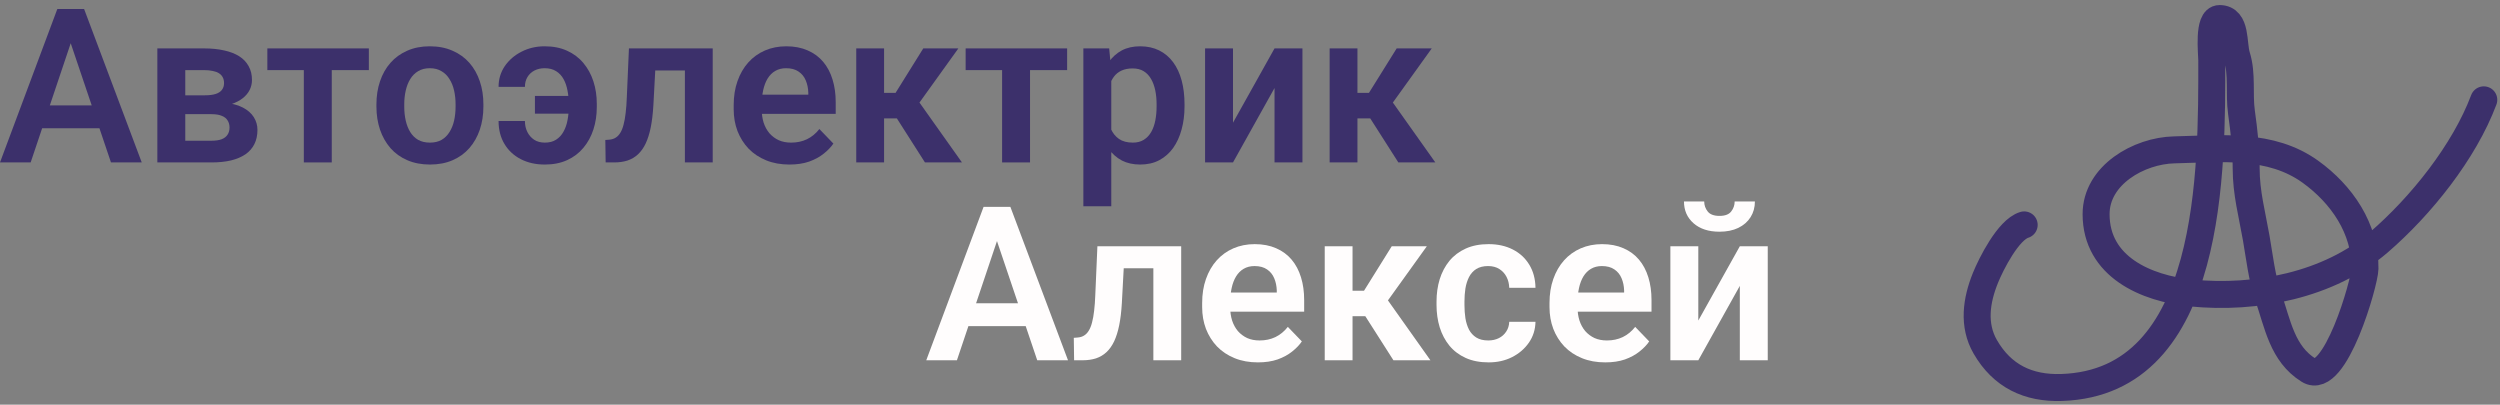 <svg width="278" height="45" viewBox="0 0 278 45" fill="none" xmlns="http://www.w3.org/2000/svg">
<rect x="0" y="0" width="278" height="45" fill="#808080" stroke="none"/>
<path d="M225.089 25.009C223.318 25.54 221.394 29.386 220.782 30.9C219.766 33.408 219.362 36.141 220.762 38.568C222.639 41.821 225.537 43.212 229.261 43.088C246.186 42.523 245.949 18.601 245.949 6.737C245.949 5.899 245.5 2.062 246.818 2.062C248.73 2.062 248.294 4.842 248.731 6.235C249.365 8.256 248.962 10.405 249.252 12.493C249.544 14.591 249.774 16.616 249.774 18.731C249.774 21.456 250.432 23.831 250.894 26.477C251.252 28.529 251.526 30.969 252.207 32.928C253.295 36.056 253.77 39.327 256.727 41.175C259.653 43.004 262.965 31.377 262.985 29.876C263.045 25.412 260.384 21.593 256.92 19.098C252.479 15.901 247.012 16.546 241.777 16.665C237.851 16.754 233.085 19.472 233.085 23.811C233.085 29.666 238.644 32.078 243.67 32.58C250.835 33.297 258.979 31.726 264.53 26.94C269.191 22.922 274.018 16.912 276.197 11.102" stroke="#3C306B" stroke-width="3" stroke-linecap="round"/>
<path d="M8.273 3.59L3.41 18.062H0L6.375 1H8.555L8.273 3.59ZM12.34 18.062L7.453 3.59L7.16 1H9.352L15.762 18.062H12.34ZM12.117 11.723V14.266H2.965V11.723H12.117Z" fill="#3C306B"/>
<path d="M23.52 12.695H19.5L19.477 10.598H22.781C23.273 10.598 23.676 10.547 23.988 10.445C24.301 10.344 24.531 10.191 24.68 9.988C24.836 9.785 24.914 9.539 24.914 9.25C24.914 9 24.867 8.785 24.773 8.605C24.68 8.418 24.539 8.266 24.352 8.148C24.172 8.031 23.941 7.945 23.66 7.891C23.387 7.828 23.066 7.797 22.699 7.797H20.602V18.062H17.496V5.383H22.699C23.52 5.383 24.258 5.457 24.914 5.605C25.57 5.746 26.129 5.961 26.59 6.25C27.051 6.539 27.402 6.906 27.645 7.352C27.895 7.789 28.02 8.305 28.02 8.898C28.02 9.289 27.934 9.656 27.762 10C27.59 10.344 27.336 10.648 27 10.914C26.664 11.18 26.25 11.398 25.758 11.57C25.266 11.734 24.703 11.836 24.07 11.875L23.52 12.695ZM23.52 18.062H18.668L19.816 15.648H23.52C23.973 15.648 24.348 15.594 24.645 15.484C24.941 15.367 25.16 15.199 25.301 14.98C25.449 14.762 25.523 14.496 25.523 14.184C25.523 13.879 25.453 13.617 25.312 13.398C25.18 13.172 24.965 13 24.668 12.883C24.379 12.758 23.996 12.695 23.52 12.695H20.32L20.344 10.598H24.059L24.879 11.43C25.723 11.484 26.422 11.656 26.977 11.945C27.531 12.227 27.945 12.586 28.219 13.023C28.492 13.453 28.629 13.926 28.629 14.441C28.629 15.043 28.516 15.57 28.289 16.023C28.062 16.477 27.73 16.855 27.293 17.16C26.855 17.457 26.32 17.684 25.688 17.84C25.055 17.988 24.332 18.062 23.52 18.062Z" fill="#3C306B"/>
<path d="M36.891 5.383V18.062H33.785V5.383H36.891ZM41.016 5.383V7.797H29.73V5.383H41.016Z" fill="#3C306B"/>
<path d="M41.859 11.852V11.605C41.859 10.676 41.992 9.82 42.258 9.039C42.523 8.25 42.91 7.566 43.418 6.988C43.926 6.41 44.547 5.961 45.281 5.641C46.016 5.312 46.852 5.148 47.789 5.148C48.742 5.148 49.586 5.312 50.32 5.641C51.062 5.961 51.688 6.41 52.195 6.988C52.703 7.566 53.09 8.25 53.355 9.039C53.621 9.82 53.754 10.676 53.754 11.605V11.852C53.754 12.773 53.621 13.629 53.355 14.418C53.09 15.199 52.703 15.883 52.195 16.469C51.688 17.047 51.066 17.496 50.332 17.816C49.598 18.137 48.758 18.297 47.812 18.297C46.875 18.297 46.035 18.137 45.293 17.816C44.551 17.496 43.926 17.047 43.418 16.469C42.91 15.883 42.523 15.199 42.258 14.418C41.992 13.629 41.859 12.773 41.859 11.852ZM44.953 11.605V11.852C44.953 12.406 45.008 12.926 45.117 13.41C45.227 13.895 45.395 14.32 45.621 14.688C45.848 15.055 46.141 15.344 46.5 15.555C46.867 15.758 47.305 15.859 47.812 15.859C48.312 15.859 48.742 15.758 49.102 15.555C49.461 15.344 49.754 15.055 49.98 14.688C50.215 14.32 50.387 13.895 50.496 13.41C50.605 12.926 50.66 12.406 50.66 11.852V11.605C50.66 11.059 50.605 10.547 50.496 10.07C50.387 9.586 50.215 9.16 49.98 8.793C49.754 8.418 49.457 8.125 49.09 7.914C48.73 7.695 48.297 7.586 47.789 7.586C47.289 7.586 46.859 7.695 46.5 7.914C46.141 8.125 45.848 8.418 45.621 8.793C45.395 9.16 45.227 9.586 45.117 10.07C45.008 10.547 44.953 11.059 44.953 11.605Z" fill="#3C306B"/>
<path d="M60.562 7.586C60.141 7.586 59.762 7.672 59.426 7.844C59.098 8.016 58.84 8.258 58.652 8.57C58.465 8.875 58.371 9.238 58.371 9.66H55.441C55.441 8.801 55.672 8.031 56.133 7.352C56.602 6.672 57.223 6.137 57.996 5.746C58.77 5.348 59.625 5.148 60.562 5.148C61.508 5.148 62.34 5.312 63.059 5.641C63.785 5.969 64.391 6.426 64.875 7.012C65.367 7.598 65.738 8.277 65.988 9.051C66.238 9.824 66.363 10.652 66.363 11.535V11.91C66.363 12.793 66.238 13.621 65.988 14.395C65.738 15.168 65.367 15.848 64.875 16.434C64.391 17.02 63.789 17.477 63.07 17.805C62.352 18.133 61.523 18.297 60.586 18.297C59.578 18.297 58.688 18.098 57.914 17.699C57.141 17.301 56.535 16.738 56.098 16.012C55.66 15.285 55.441 14.434 55.441 13.457H58.371C58.371 13.902 58.461 14.309 58.641 14.676C58.82 15.035 59.074 15.324 59.402 15.543C59.73 15.754 60.125 15.859 60.586 15.859C61.086 15.859 61.504 15.75 61.84 15.531C62.184 15.312 62.457 15.016 62.66 14.641C62.871 14.266 63.02 13.844 63.105 13.375C63.199 12.898 63.246 12.41 63.246 11.91V11.535C63.246 11.027 63.199 10.539 63.105 10.07C63.02 9.594 62.875 9.172 62.672 8.805C62.469 8.43 62.191 8.133 61.84 7.914C61.496 7.695 61.07 7.586 60.562 7.586ZM64.336 10.668V12.637H59.484V10.668H64.336Z" fill="#3C306B"/>
<path d="M76.922 5.383V7.832H70.711V5.383H76.922ZM79.254 5.383V18.062H76.16V5.383H79.254ZM69.938 5.383H72.996L72.656 11.711C72.602 12.641 72.504 13.457 72.363 14.16C72.223 14.855 72.035 15.453 71.801 15.953C71.566 16.445 71.281 16.848 70.945 17.16C70.609 17.473 70.219 17.703 69.773 17.852C69.336 17.992 68.844 18.062 68.297 18.062H67.348L67.312 15.566L67.758 15.531C68.031 15.508 68.266 15.434 68.461 15.309C68.664 15.184 68.836 15.004 68.977 14.77C69.125 14.535 69.246 14.234 69.34 13.867C69.441 13.492 69.519 13.055 69.574 12.555C69.637 12.047 69.68 11.461 69.703 10.797L69.938 5.383Z" fill="#3C306B"/>
<path d="M87.785 18.297C86.824 18.297 85.961 18.141 85.195 17.828C84.43 17.516 83.777 17.082 83.238 16.527C82.707 15.965 82.297 15.312 82.008 14.57C81.727 13.82 81.586 13.016 81.586 12.156V11.688C81.586 10.711 81.727 9.824 82.008 9.027C82.289 8.223 82.688 7.531 83.203 6.953C83.719 6.375 84.336 5.93 85.055 5.617C85.773 5.305 86.566 5.148 87.434 5.148C88.332 5.148 89.125 5.301 89.812 5.605C90.5 5.902 91.074 6.324 91.535 6.871C91.996 7.418 92.344 8.074 92.578 8.84C92.812 9.598 92.93 10.438 92.93 11.359V12.66H82.992V10.527H89.883V10.293C89.867 9.801 89.773 9.352 89.602 8.945C89.43 8.531 89.164 8.203 88.805 7.961C88.445 7.711 87.981 7.586 87.41 7.586C86.949 7.586 86.547 7.688 86.203 7.891C85.867 8.086 85.586 8.367 85.359 8.734C85.141 9.094 84.977 9.523 84.867 10.023C84.758 10.523 84.703 11.078 84.703 11.688V12.156C84.703 12.688 84.773 13.18 84.914 13.633C85.062 14.086 85.277 14.48 85.559 14.816C85.848 15.145 86.191 15.402 86.59 15.59C86.996 15.77 87.457 15.859 87.973 15.859C88.621 15.859 89.207 15.734 89.731 15.484C90.262 15.227 90.723 14.848 91.113 14.348L92.672 15.965C92.406 16.355 92.047 16.73 91.594 17.09C91.148 17.449 90.609 17.742 89.977 17.969C89.344 18.188 88.613 18.297 87.785 18.297Z" fill="#3C306B"/>
<path d="M98.309 5.383V18.062H95.215V5.383H98.309ZM106.57 5.383L100.98 13.164H97.688L97.301 10.328H99.586L102.668 5.383H106.57ZM102.855 18.062L99.387 12.625L101.965 11.008L106.969 18.062H102.855Z" fill="#3C306B"/>
<path d="M114.539 5.383V18.062H111.434V5.383H114.539ZM118.664 5.383V7.797H107.379V5.383H118.664Z" fill="#3C306B"/>
<path d="M123.574 7.82V22.938H120.469V5.383H123.34L123.574 7.82ZM131.719 11.594V11.84C131.719 12.762 131.609 13.617 131.391 14.406C131.18 15.188 130.867 15.871 130.453 16.457C130.039 17.035 129.523 17.488 128.906 17.816C128.297 18.137 127.594 18.297 126.797 18.297C126.016 18.297 125.336 18.148 124.758 17.852C124.18 17.547 123.691 17.117 123.293 16.562C122.895 16.008 122.574 15.363 122.332 14.629C122.098 13.887 121.922 13.078 121.805 12.203V11.418C121.922 10.488 122.098 9.645 122.332 8.887C122.574 8.121 122.895 7.461 123.293 6.906C123.691 6.344 124.176 5.91 124.746 5.605C125.324 5.301 126 5.148 126.773 5.148C127.578 5.148 128.285 5.301 128.895 5.605C129.512 5.91 130.031 6.348 130.453 6.918C130.875 7.488 131.191 8.168 131.402 8.957C131.613 9.746 131.719 10.625 131.719 11.594ZM128.613 11.84V11.594C128.613 11.031 128.562 10.512 128.461 10.035C128.359 9.551 128.203 9.129 127.992 8.77C127.781 8.402 127.508 8.117 127.172 7.914C126.836 7.711 126.43 7.609 125.953 7.609C125.477 7.609 125.066 7.688 124.723 7.844C124.379 8 124.098 8.223 123.879 8.512C123.66 8.801 123.488 9.145 123.363 9.543C123.246 9.934 123.168 10.367 123.129 10.844V12.789C123.199 13.367 123.336 13.887 123.539 14.348C123.742 14.809 124.039 15.176 124.43 15.449C124.828 15.723 125.344 15.859 125.977 15.859C126.453 15.859 126.859 15.754 127.195 15.543C127.531 15.332 127.805 15.043 128.016 14.676C128.227 14.301 128.379 13.871 128.473 13.387C128.566 12.902 128.613 12.387 128.613 11.84Z" fill="#3C306B"/>
<path d="M137.109 13.645L141.727 5.383H144.832V18.062H141.727V9.789L137.109 18.062H134.004V5.383H137.109V13.645Z" fill="#3C306B"/>
<path d="M150.949 5.383V18.062H147.855V5.383H150.949ZM159.211 5.383L153.621 13.164H150.328L149.941 10.328H152.227L155.309 5.383H159.211ZM155.496 18.062L152.027 12.625L154.605 11.008L159.609 18.062H155.496Z" fill="#3C306B"/>
<path d="M111.273 25.59L106.41 40.062H103L109.375 23H111.555L111.273 25.59ZM115.34 40.062L110.453 25.59L110.16 23H112.352L118.762 40.062H115.34ZM115.117 33.723V36.266H105.965V33.723H115.117Z" fill="#FFFDFD"/>
<path d="M129.016 27.383V29.832H122.805V27.383H129.016ZM131.348 27.383V40.062H128.254V27.383H131.348ZM122.031 27.383H125.09L124.75 33.711C124.695 34.641 124.598 35.457 124.457 36.16C124.316 36.855 124.129 37.453 123.895 37.953C123.66 38.445 123.375 38.848 123.039 39.16C122.703 39.473 122.312 39.703 121.867 39.852C121.43 39.992 120.938 40.062 120.391 40.062H119.441L119.406 37.566L119.852 37.531C120.125 37.508 120.359 37.434 120.555 37.309C120.758 37.184 120.93 37.004 121.07 36.77C121.219 36.535 121.34 36.234 121.434 35.867C121.535 35.492 121.613 35.055 121.668 34.555C121.73 34.047 121.773 33.461 121.797 32.797L122.031 27.383Z" fill="#FFFDFD"/>
<path d="M139.879 40.297C138.918 40.297 138.055 40.141 137.289 39.828C136.523 39.516 135.871 39.082 135.332 38.527C134.801 37.965 134.391 37.312 134.102 36.57C133.82 35.82 133.68 35.016 133.68 34.156V33.688C133.68 32.711 133.82 31.824 134.102 31.027C134.383 30.223 134.781 29.531 135.297 28.953C135.812 28.375 136.43 27.93 137.148 27.617C137.867 27.305 138.66 27.148 139.527 27.148C140.426 27.148 141.219 27.301 141.906 27.605C142.594 27.902 143.168 28.324 143.629 28.871C144.09 29.418 144.438 30.074 144.672 30.84C144.906 31.598 145.023 32.438 145.023 33.359V34.66H135.086V32.527H141.977V32.293C141.961 31.801 141.867 31.352 141.695 30.945C141.523 30.531 141.258 30.203 140.898 29.961C140.539 29.711 140.074 29.586 139.504 29.586C139.043 29.586 138.641 29.688 138.297 29.891C137.961 30.086 137.68 30.367 137.453 30.734C137.234 31.094 137.07 31.523 136.961 32.023C136.852 32.523 136.797 33.078 136.797 33.688V34.156C136.797 34.688 136.867 35.18 137.008 35.633C137.156 36.086 137.371 36.48 137.652 36.816C137.941 37.145 138.285 37.402 138.684 37.59C139.09 37.77 139.551 37.859 140.066 37.859C140.715 37.859 141.301 37.734 141.824 37.484C142.355 37.227 142.816 36.848 143.207 36.348L144.766 37.965C144.5 38.355 144.141 38.73 143.688 39.09C143.242 39.449 142.703 39.742 142.07 39.969C141.438 40.188 140.707 40.297 139.879 40.297Z" fill="#FFFDFD"/>
<path d="M150.402 27.383V40.062H147.309V27.383H150.402ZM158.664 27.383L153.074 35.164H149.781L149.395 32.328H151.68L154.762 27.383H158.664ZM154.949 40.062L151.48 34.625L154.059 33.008L159.062 40.062H154.949Z" fill="#FFFDFD"/>
<path d="M165.496 37.859C165.934 37.859 166.324 37.773 166.668 37.602C167.012 37.43 167.285 37.188 167.488 36.875C167.699 36.562 167.812 36.199 167.828 35.785H170.746C170.73 36.645 170.488 37.414 170.02 38.094C169.551 38.773 168.926 39.312 168.145 39.711C167.371 40.102 166.504 40.297 165.543 40.297C164.566 40.297 163.715 40.133 162.988 39.805C162.262 39.477 161.656 39.02 161.172 38.434C160.695 37.848 160.336 37.168 160.094 36.395C159.859 35.621 159.742 34.793 159.742 33.91V33.535C159.742 32.652 159.859 31.824 160.094 31.051C160.336 30.277 160.695 29.598 161.172 29.012C161.656 28.426 162.262 27.969 162.988 27.641C163.715 27.312 164.562 27.148 165.531 27.148C166.555 27.148 167.453 27.348 168.227 27.746C169.008 28.145 169.617 28.707 170.055 29.434C170.5 30.16 170.73 31.016 170.746 32H167.828C167.812 31.547 167.711 31.141 167.523 30.781C167.336 30.422 167.07 30.133 166.727 29.914C166.383 29.695 165.965 29.586 165.473 29.586C164.949 29.586 164.512 29.695 164.16 29.914C163.816 30.133 163.547 30.434 163.352 30.816C163.164 31.191 163.031 31.613 162.953 32.082C162.883 32.543 162.848 33.027 162.848 33.535V33.91C162.848 34.426 162.883 34.918 162.953 35.387C163.031 35.855 163.164 36.277 163.352 36.652C163.547 37.02 163.816 37.312 164.16 37.531C164.512 37.75 164.957 37.859 165.496 37.859Z" fill="#FFFDFD"/>
<path d="M178.504 40.297C177.543 40.297 176.68 40.141 175.914 39.828C175.148 39.516 174.496 39.082 173.957 38.527C173.426 37.965 173.016 37.312 172.727 36.57C172.445 35.82 172.305 35.016 172.305 34.156V33.688C172.305 32.711 172.445 31.824 172.727 31.027C173.008 30.223 173.406 29.531 173.922 28.953C174.438 28.375 175.055 27.93 175.773 27.617C176.492 27.305 177.285 27.148 178.152 27.148C179.051 27.148 179.844 27.301 180.531 27.605C181.219 27.902 181.793 28.324 182.254 28.871C182.715 29.418 183.062 30.074 183.297 30.84C183.531 31.598 183.648 32.438 183.648 33.359V34.66H173.711V32.527H180.602V32.293C180.586 31.801 180.492 31.352 180.32 30.945C180.148 30.531 179.883 30.203 179.523 29.961C179.164 29.711 178.699 29.586 178.129 29.586C177.668 29.586 177.266 29.688 176.922 29.891C176.586 30.086 176.305 30.367 176.078 30.734C175.859 31.094 175.695 31.523 175.586 32.023C175.477 32.523 175.422 33.078 175.422 33.688V34.156C175.422 34.688 175.492 35.18 175.633 35.633C175.781 36.086 175.996 36.48 176.277 36.816C176.566 37.145 176.91 37.402 177.309 37.59C177.715 37.77 178.176 37.859 178.691 37.859C179.34 37.859 179.926 37.734 180.449 37.484C180.98 37.227 181.441 36.848 181.832 36.348L183.391 37.965C183.125 38.355 182.766 38.73 182.312 39.09C181.867 39.449 181.328 39.742 180.695 39.969C180.062 40.188 179.332 40.297 178.504 40.297Z" fill="#FFFDFD"/>
<path d="M188.852 35.645L193.469 27.383H196.574V40.062H193.469V31.789L188.852 40.062H185.746V27.383H188.852V35.645ZM192.895 22.402H195.145C195.145 23.059 194.984 23.641 194.664 24.148C194.344 24.656 193.887 25.055 193.293 25.344C192.707 25.625 192.012 25.766 191.207 25.766C189.996 25.766 189.035 25.453 188.324 24.828C187.613 24.203 187.258 23.395 187.258 22.402H189.508C189.508 22.816 189.637 23.188 189.895 23.516C190.152 23.844 190.59 24.008 191.207 24.008C191.824 24.008 192.258 23.844 192.508 23.516C192.766 23.188 192.895 22.816 192.895 22.402Z" fill="#FFFDFD"/>
</svg>
